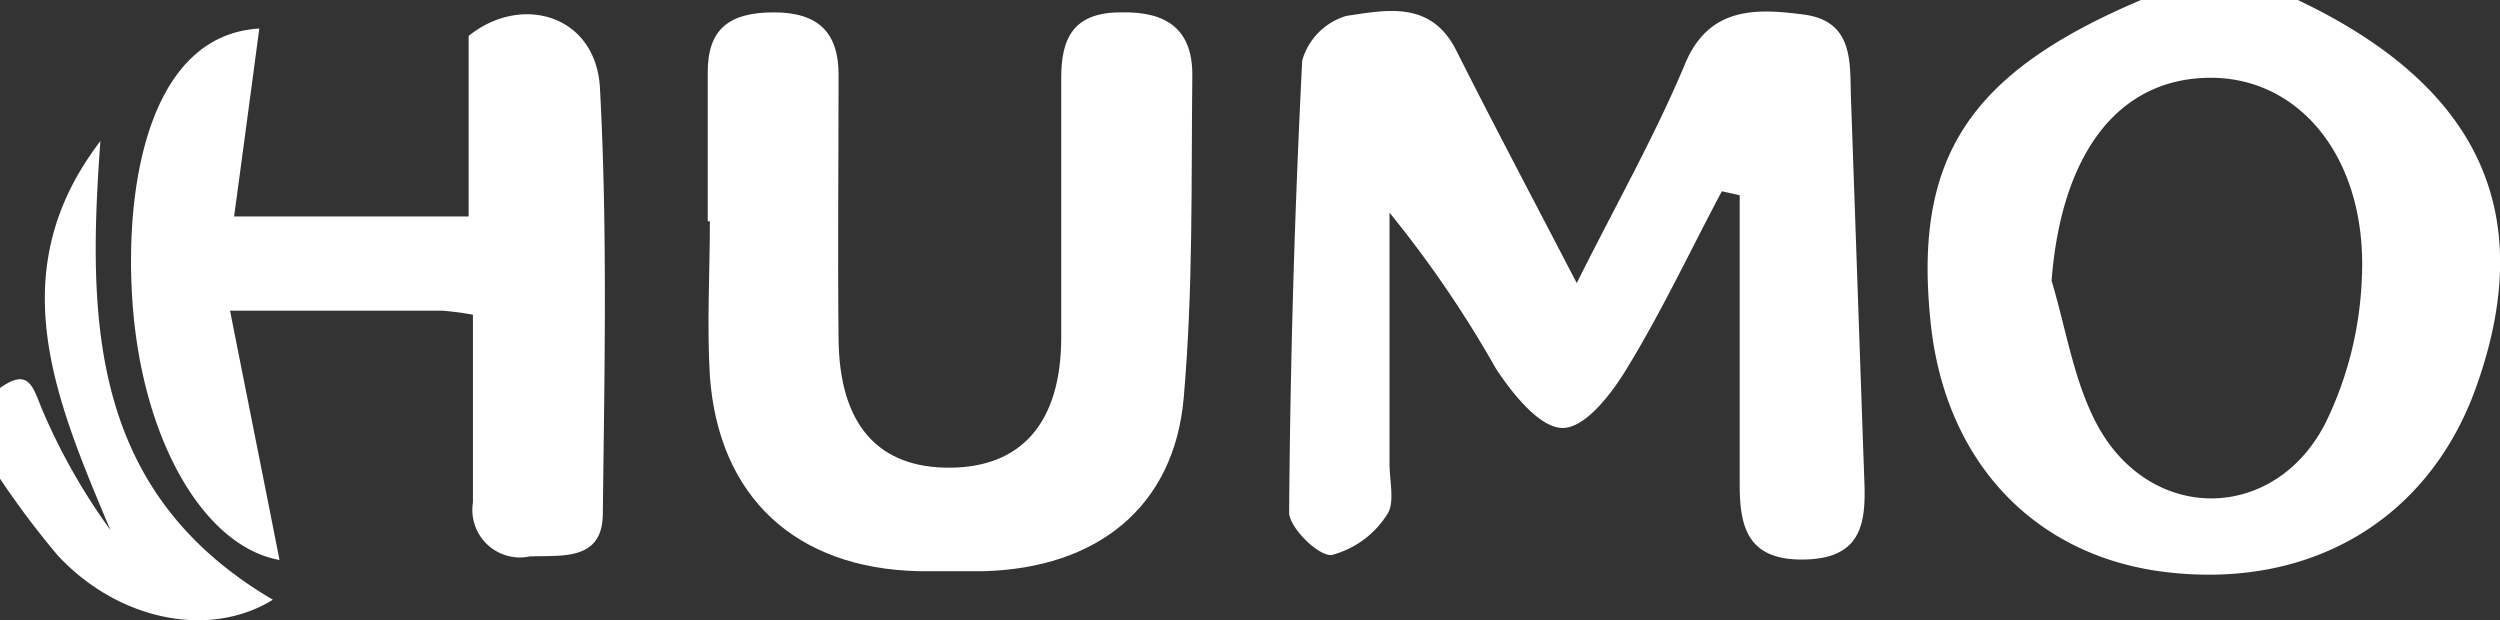 <svg xmlns="http://www.w3.org/2000/svg" viewBox="0 0 105.09 26.07"><rect x="0" y="0" width="105.09" height="26.07" fill="#333333" stroke="none"/><defs><style>.cls-1{fill:#fff;}</style></defs><title>Ресурс 2</title><g id="Слой_2" data-name="Слой 2"><g id="Work"><path class="cls-1" d="M96.59,0H90c-7.29,3.09-9.6,6.68-8.83,13.68.64,5.78,4.39,9.72,9.89,10.37,6.07.72,11-2.2,13-7.7C106.72,9,104.26,3.64,96.59,0Zm2.69,11.73a15.16,15.16,0,0,1-1.5,6c-2.11,4.22-7.33,4.31-9.6.17-1-1.84-1.31-4-1.94-6.1C86.65,6.5,89,3.32,92.85,3.27S99.54,6.71,99.28,11.73Z"/><path class="cls-1" d="M4.22,5.93C0,11.45,2.35,16.82,4.64,22.28a25.83,25.83,0,0,1-2.87-5.07c-.39-.94-.55-1.77-1.77-.9v3.81a36.57,36.57,0,0,0,2.42,3.22c2.55,2.75,6.39,3.52,9.05,1.87C3.77,20.69,3.67,13.46,4.22,5.93Z"/><path class="cls-1" d="M77.81,4.21c-.06-1.51.17-3.32-2-3.6-2-.26-4-.34-5,2.13-1.26,3-2.84,5.78-4.53,9.16-1.88-3.62-3.52-6.71-5.09-9.83C60.12,0,58.22.43,56.59.67a2.74,2.74,0,0,0-1.85,1.87q-.48,9.48-.55,19c0,.63,1.23,1.85,1.79,1.79a3.94,3.94,0,0,0,2.32-1.69c.35-.49.11-1.4.11-2.13,0-3.52,0-7,0-10.57a47.1,47.1,0,0,1,4.47,6.55c.69,1.05,1.82,2.47,2.78,2.5s2.08-1.43,2.72-2.49c1.47-2.4,2.69-5,4-7.46l.75.17c0,4.06,0,8.11,0,12.16,0,1.8.34,3.2,2.73,3.15s2.58-1.52,2.51-3.29C78.18,14.88,78,9.54,77.81,4.21Z"/><path class="cls-1" d="M47.11.52c-2,0-2.51,1.1-2.5,2.79,0,3.62,0,7.24,0,10.86s-1.69,5.47-4.67,5.49-4.65-1.75-4.69-5.39,0-7.42,0-11.13c0-1.77-.85-2.62-2.72-2.62s-2.79.69-2.78,2.54c0,2.08,0,4.16,0,6.24h.09c0,2.17-.13,4.35,0,6.51.37,5.1,3.62,8.08,8.77,8.2.92,0,1.84,0,2.75,0,4.73-.13,8-2.67,8.4-7.3s.31-9,.36-13.55C50.13,1.25,49.06.47,47.11.52Z"/><path class="cls-1" d="M19.7,1.51V9.1H9.84c.38-2.8.72-5.34,1.06-7.9-4.49.26-5.64,6.23-5.35,11.2.34,6,3,10.57,6.2,11.14-.66-3.35-1.35-6.79-2.08-10.48h8.92a12.16,12.16,0,0,1,1.29.17c0,2.68,0,5.29,0,7.89a2,2,0,0,0,2.39,2.27c1.38-.05,3.05.19,3.07-1.78.07-6,.2-11.95-.12-17.9C25.06.63,21.92-.28,19.7,1.51Z"/></g></g></svg>